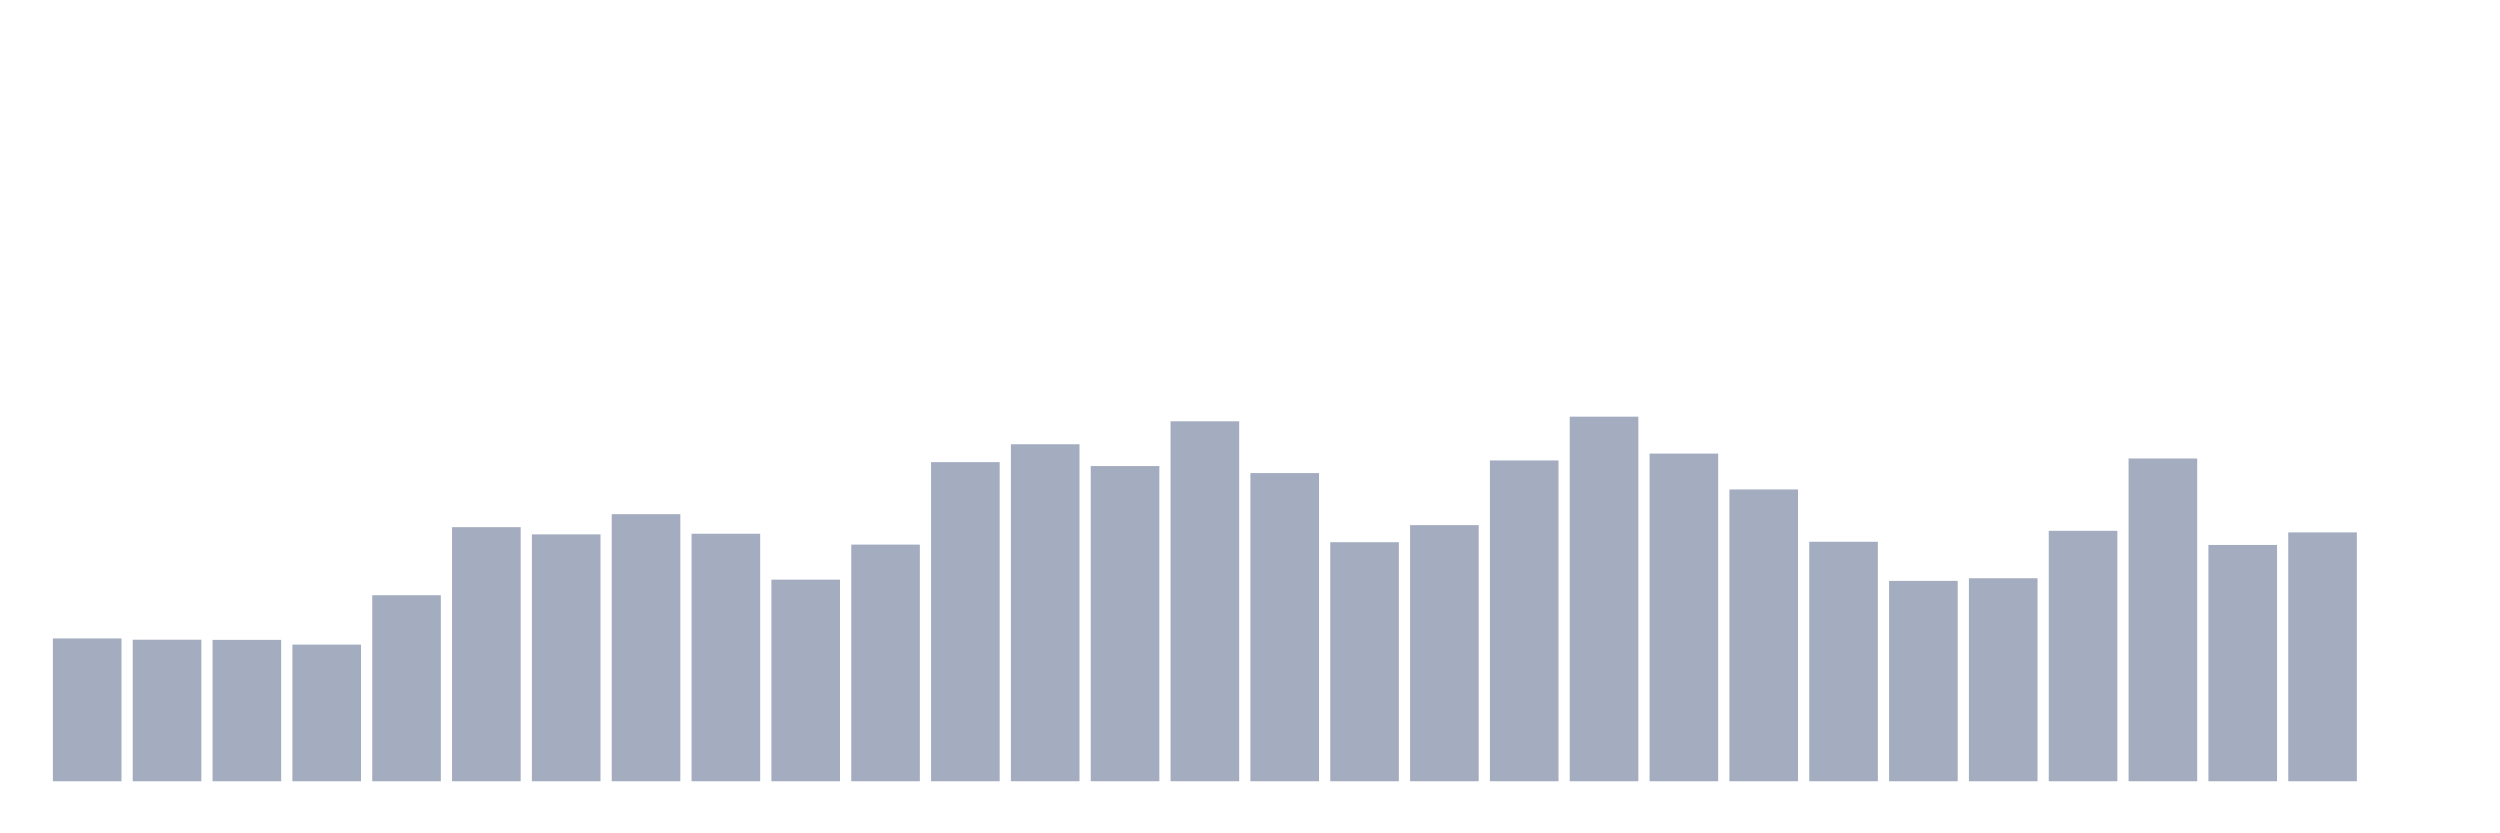 <svg xmlns="http://www.w3.org/2000/svg" viewBox="0 0 480 160"><g transform="translate(10,10)"><rect class="bar" x="0.153" width="13.175" y="112.584" height="27.416" fill="rgb(164,173,192)"></rect><rect class="bar" x="15.482" width="13.175" y="112.823" height="27.177" fill="rgb(164,173,192)"></rect><rect class="bar" x="30.81" width="13.175" y="112.857" height="27.143" fill="rgb(164,173,192)"></rect><rect class="bar" x="46.138" width="13.175" y="113.763" height="26.237" fill="rgb(164,173,192)"></rect><rect class="bar" x="61.466" width="13.175" y="104.283" height="35.717" fill="rgb(164,173,192)"></rect><rect class="bar" x="76.794" width="13.175" y="91.215" height="48.785" fill="rgb(164,173,192)"></rect><rect class="bar" x="92.123" width="13.175" y="92.599" height="47.401" fill="rgb(164,173,192)"></rect><rect class="bar" x="107.451" width="13.175" y="88.721" height="51.279" fill="rgb(164,173,192)"></rect><rect class="bar" x="122.779" width="13.175" y="92.479" height="47.521" fill="rgb(164,173,192)"></rect><rect class="bar" x="138.107" width="13.175" y="101.293" height="38.707" fill="rgb(164,173,192)"></rect><rect class="bar" x="153.436" width="13.175" y="94.563" height="45.437" fill="rgb(164,173,192)"></rect><rect class="bar" x="168.764" width="13.175" y="78.729" height="61.271" fill="rgb(164,173,192)"></rect><rect class="bar" x="184.092" width="13.175" y="75.295" height="64.705" fill="rgb(164,173,192)"></rect><rect class="bar" x="199.42" width="13.175" y="79.48" height="60.52" fill="rgb(164,173,192)"></rect><rect class="bar" x="214.748" width="13.175" y="70.888" height="69.112" fill="rgb(164,173,192)"></rect><rect class="bar" x="230.077" width="13.175" y="80.83" height="59.17" fill="rgb(164,173,192)"></rect><rect class="bar" x="245.405" width="13.175" y="94.102" height="45.898" fill="rgb(164,173,192)"></rect><rect class="bar" x="260.733" width="13.175" y="90.822" height="49.178" fill="rgb(164,173,192)"></rect><rect class="bar" x="276.061" width="13.175" y="78.404" height="61.596" fill="rgb(164,173,192)"></rect><rect class="bar" x="291.39" width="13.175" y="70" height="70" fill="rgb(164,173,192)"></rect><rect class="bar" x="306.718" width="13.175" y="77.089" height="62.911" fill="rgb(164,173,192)"></rect><rect class="bar" x="322.046" width="13.175" y="83.973" height="56.027" fill="rgb(164,173,192)"></rect><rect class="bar" x="337.374" width="13.175" y="94.017" height="45.983" fill="rgb(164,173,192)"></rect><rect class="bar" x="352.702" width="13.175" y="101.532" height="38.468" fill="rgb(164,173,192)"></rect><rect class="bar" x="368.031" width="13.175" y="101.02" height="38.98" fill="rgb(164,173,192)"></rect><rect class="bar" x="383.359" width="13.175" y="91.916" height="48.084" fill="rgb(164,173,192)"></rect><rect class="bar" x="398.687" width="13.175" y="78.028" height="61.972" fill="rgb(164,173,192)"></rect><rect class="bar" x="414.015" width="13.175" y="94.632" height="45.368" fill="rgb(164,173,192)"></rect><rect class="bar" x="429.344" width="13.175" y="92.223" height="47.777" fill="rgb(164,173,192)"></rect><rect class="bar" x="444.672" width="13.175" y="140" height="0" fill="rgb(164,173,192)"></rect></g></svg>